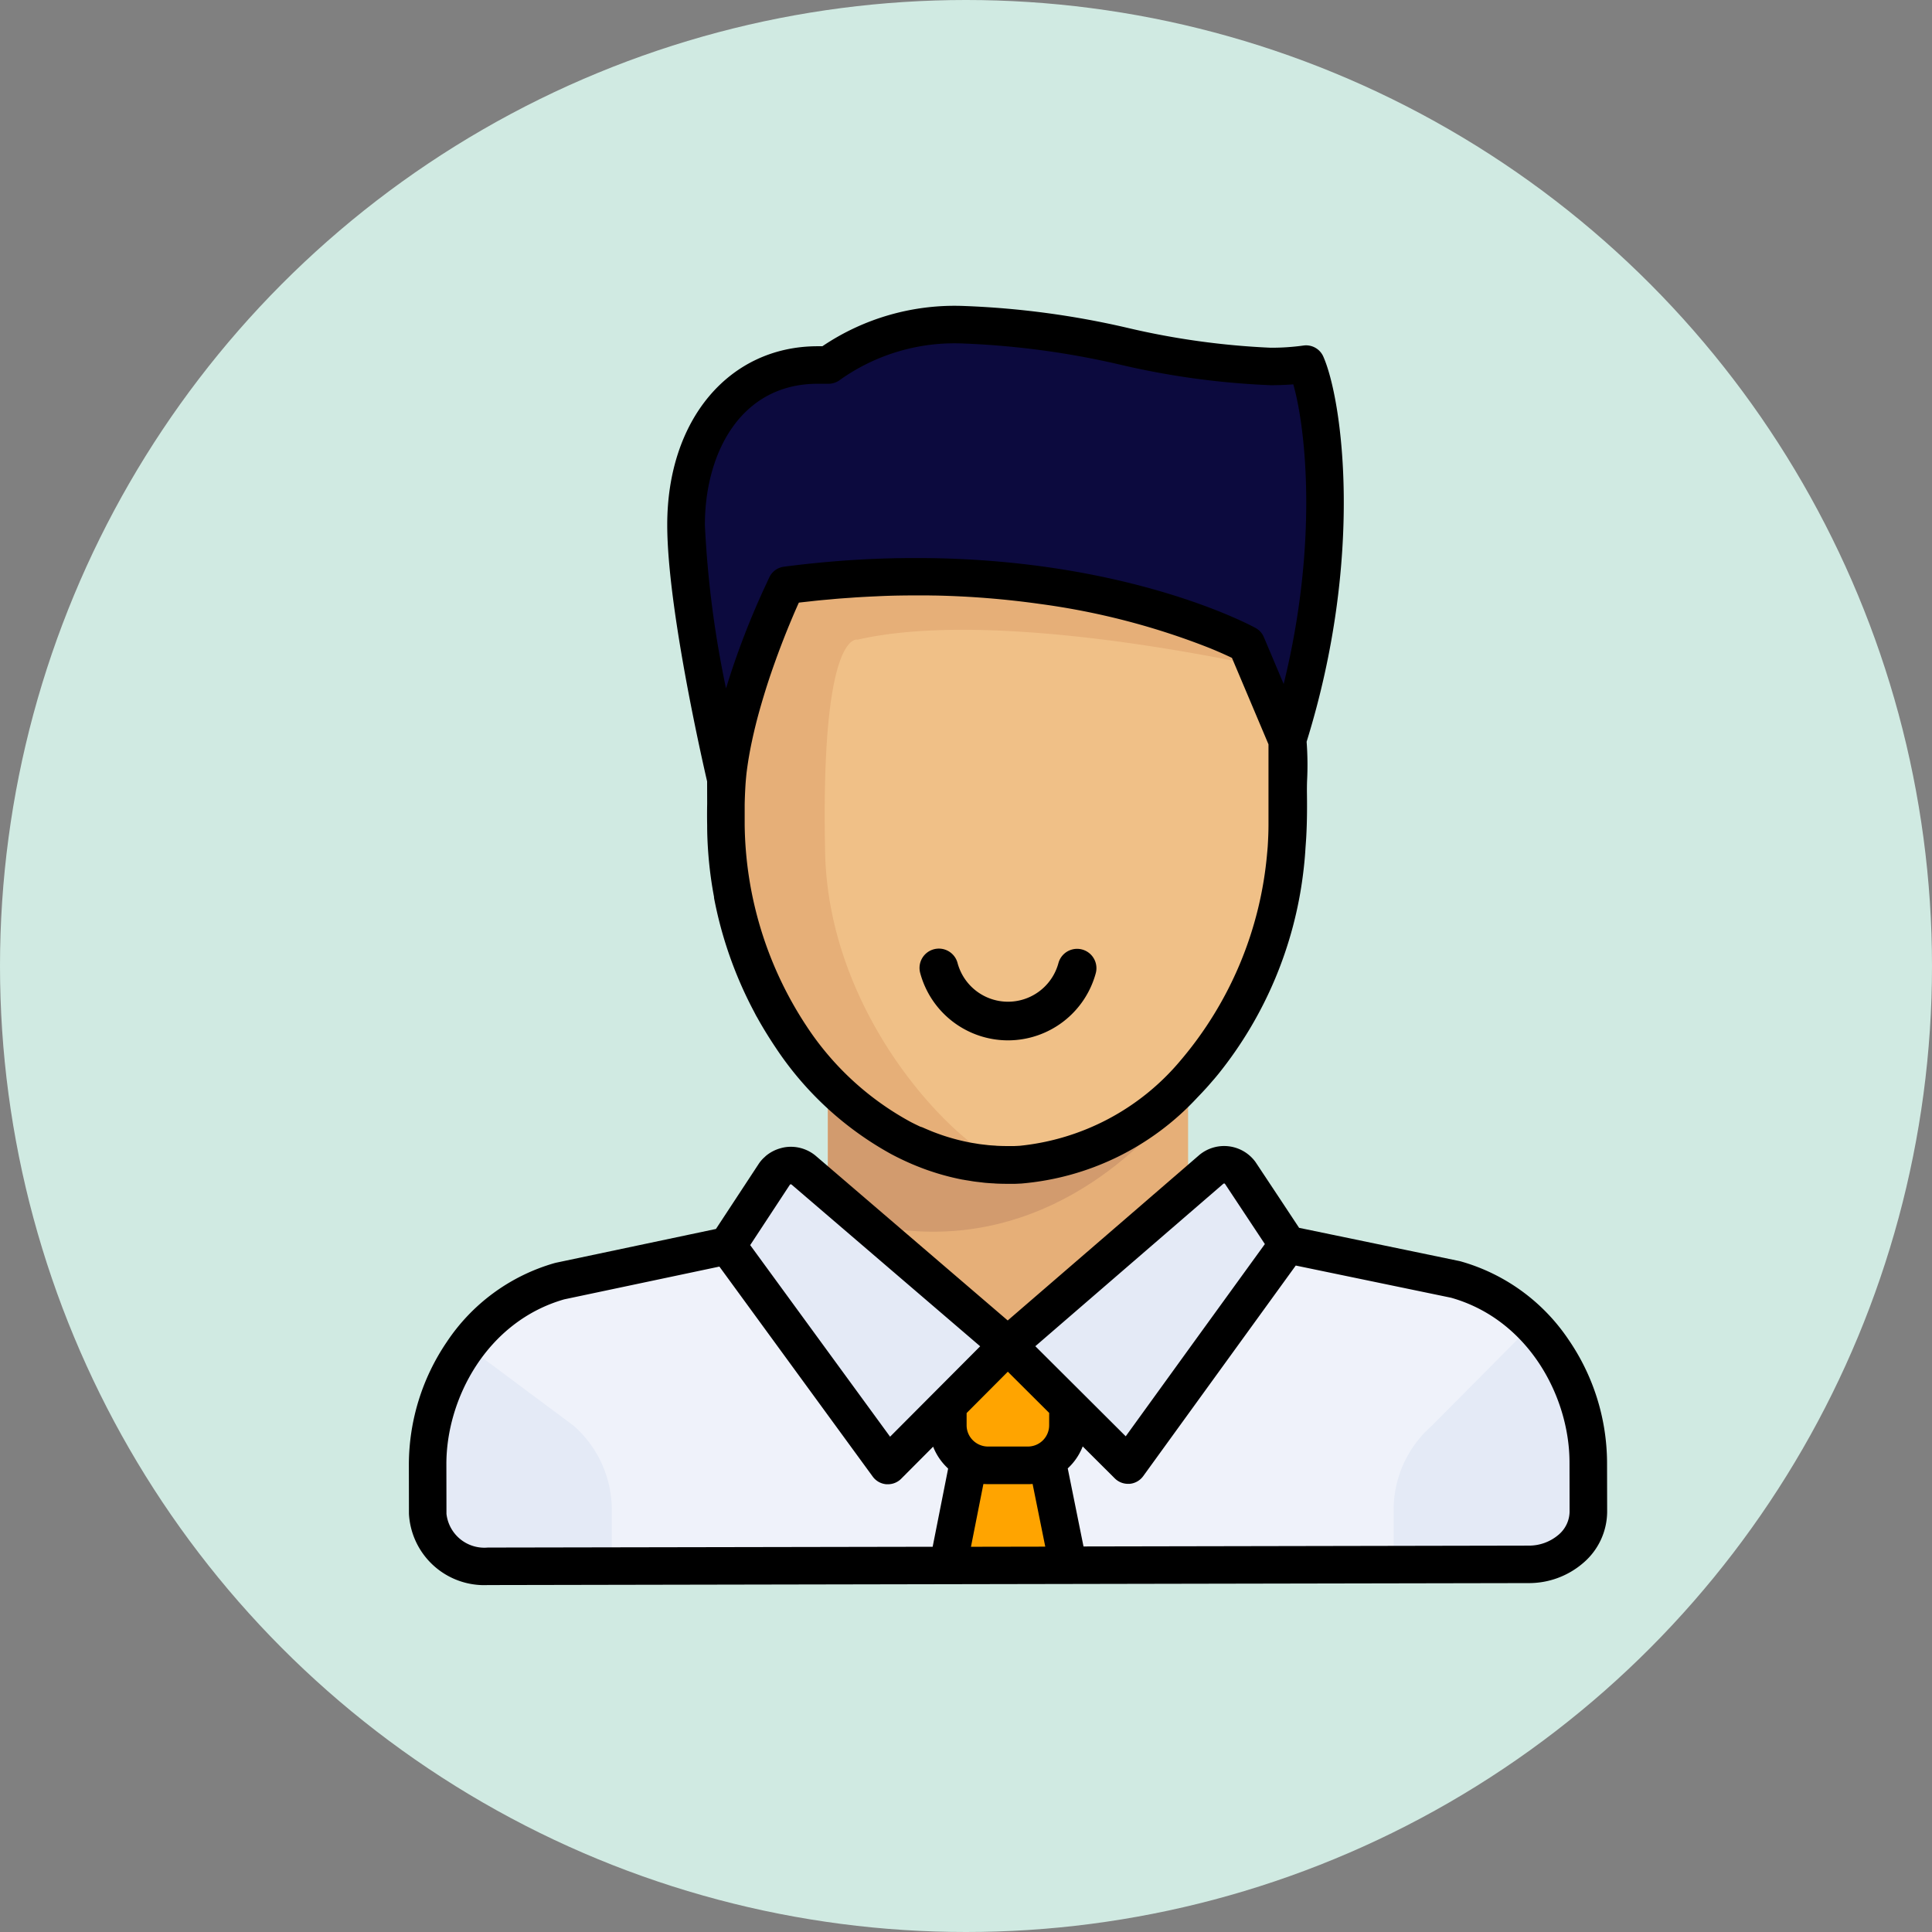 <svg xmlns="http://www.w3.org/2000/svg" width="113" height="113" viewBox="0 0 113 113">
  <rect x="0" y="0" width="113" height="113" fill="#808080" stroke="none"/>
  <g id="Grupo_147350" data-name="Grupo 147350" transform="translate(-810 -6526)">
    <circle id="Elipse_1397" data-name="Elipse 1397" cx="56.5" cy="56.5" r="56.5" transform="translate(810 6526)" fill="#d0eae2"/>
    <g id="jefe" transform="translate(817.74 6543.897)">
      <path id="Trazado_199420" data-name="Trazado 199420" d="M204.976,311.872v-8.193H183.909v8.193l10.534,9.363Z" transform="translate(-143.226 -259.306)" fill="#e6af78"/>
      <path id="Trazado_199421" data-name="Trazado 199421" d="M183.909,303.677v8.644c13.27,4.781,21.067-7.185,21.067-7.185v-1.46Z" transform="translate(-143.226 -259.304)" fill="#d29b6e"/>
      <path id="Trazado_199422" data-name="Trazado 199422" d="M91.567,361.122c-.008-4.51-2.86-9.318-7.768-10.683l-9.813-2.033L71.2,344.2a1.17,1.17,0,0,0-1.678-.2L57.611,354.288h0L45.662,344.041a1.17,1.17,0,0,0-1.677.207l-2.771,4.219-9.805,2.07c-4.9,1.383-7.736,6.2-7.728,10.712l.005,2.9A3.315,3.315,0,0,0,27.2,367.22l26.92-.051,7.023-.013,26.92-.051a3.315,3.315,0,0,0,3.506-3.081Z" transform="translate(-6.41 -293.505)" fill="#eff2fa"/>
      <g id="Grupo_147348" data-name="Grupo 147348" transform="translate(17.271 59.586)">
        <path id="Trazado_199423" data-name="Trazado 199423" d="M32.223,421.013l-6.251-4.658a11.719,11.719,0,0,0-2.292,6.907l.005,2.9a3.315,3.315,0,0,0,3.517,3.068l7.251-.014v-3.291A6.558,6.558,0,0,0,32.223,421.013Z" transform="translate(-23.68 -415.105)" fill="#e4eaf6"/>
        <path id="Trazado_199424" data-name="Trazado 199424" d="M421.74,418.73l-.005-2.9a11.657,11.657,0,0,0-3.292-8.03l-5.865,5.908a6.559,6.559,0,0,0-2.231,4.916v3.205l7.887-.015A3.315,3.315,0,0,0,421.74,418.73Z" transform="translate(-353.848 -407.797)" fill="#e4eaf6"/>
      </g>
      <path id="Trazado_199425" data-name="Trazado 199425" d="M129.686,34.839C129.87,30.16,132.26,24.278,132.85,23c.075-.164.118-.251.118-.251,1.824-.238,3.571-.383,5.236-.452q.714-.029,1.407-.041c12.713-.211,20.284,3.953,20.284,3.953l2.379,5.631c3.366-10.616,2.179-19.588,1.1-22.024-8.191,1.186-20.3-5.765-27.928.052H134.8c-4.848.009-7.7,4.225-7.69,9.378.009,4.975,2.332,14.849,2.332,14.849l.245,1.625c0-.167-.006-.415,0-.585C129.686,35.124,129.685,34.848,129.686,34.839Z" transform="translate(-94.725 -6.413)" fill="#0c0a3e"/>
      <path id="Trazado_199426" data-name="Trazado 199426" d="M176.891,124.606q.018-.139.034-.277c.283-2.43.557-5.506-.483-7.758-.647-1.4-1.2-2.852-1.806-4.275,0,0-7.571-4.164-20.284-3.953q-.693.011-1.407.041c-1.665.069-3.412.213-5.236.452,0,0-.042.088-.118.252-4.385,9.526-5.081,21.364,2.959,29.229a15.643,15.643,0,0,0,6.575,3.942q.464.132.937.23l.184.037a12.687,12.687,0,0,0,2.412.229C170.146,142.738,175.813,133.008,176.891,124.606Z" transform="translate(-109.466 -92.506)" fill="#f0c087"/>
      <path id="Trazado_199427" data-name="Trazado 199427" d="M149.986,124.46c-.275-13.094,1.9-12.436,1.9-12.436,5.37-1.239,14.26-.364,23.251,1.486q-.249-.608-.5-1.212s-7.571-4.164-20.284-3.953q-.693.011-1.407.041c-1.665.069-3.412.213-5.236.452,0,0-.042.088-.118.252-4.385,9.526-5.081,21.364,2.959,29.229a15.643,15.643,0,0,0,6.575,3.942q.464.132.937.23l.184.037a12.67,12.67,0,0,0,2.406.228C157.7,141.721,150.189,134.17,149.986,124.46Z" transform="translate(-109.466 -92.507)" fill="#e6af78"/>
      <path id="Trazado_199428" data-name="Trazado 199428" d="M190.967,9.809c-8.191,1.186-20.3-5.765-27.928.052,0,0-6.073,7.075-2.479,12.88,1.824-.238,3.571-.383,5.236-.452h.03q.7-.028,1.377-.04c12.713-.211,20.284,3.953,20.284,3.953l2.379,5.631C193.232,21.217,192.045,12.246,190.967,9.809Z" transform="translate(-122.317 -6.412)" fill="#0c0a3e"/>
      <path id="Trazado_199429" data-name="Trazado 199429" d="M156.565,358.085l3.5-3.518L148.12,344.32a1.17,1.17,0,0,0-1.677.207l-2.771,4.219L153.06,361.6Z" transform="translate(-108.868 -293.784)" fill="#e4eaf6"/>
      <path id="SVGCleanerId_0" d="M262.928,361.3l9.339-12.893-2.787-4.208a1.17,1.17,0,0,0-1.678-.2l-11.911,10.292,3.518,3.5Z" transform="translate(-204.691 -293.504)" fill="#e4eaf6"/>
      <g id="Grupo_147349" data-name="Grupo 147349" transform="translate(51.201 50.225)">
        <path id="SVGCleanerId_0_1_" d="M262.928,361.3l9.339-12.893-2.787-4.208a1.17,1.17,0,0,0-1.678-.2l-11.911,10.292,3.518,3.5Z" transform="translate(-255.892 -343.729)" fill="#e4eaf6"/>
      </g>
      <path id="Trazado_199430" data-name="Trazado 199430" d="M237.706,461.022l-4.389-.146-1.291,6.322,7.023-.013-1.342-6.163" transform="translate(-184.312 -393.534)" fill="#ffa400"/>
      <path id="Trazado_199431" data-name="Trazado 199431" d="M231.908,420.675a2.348,2.348,0,0,0,2.345,2.337l2.341,0a2.348,2.348,0,0,0,2.336-2.345l0-1.17-3.518-3.5-3.5,3.518Z" transform="translate(-184.21 -355.204)" fill="#ffa400"/>
      <path id="Trazado_199432" data-name="Trazado 199432" d="M86.254,354.707a12.8,12.8,0,0,0-2.239-7.139,11.3,11.3,0,0,0-6.332-4.6l-.071-.017-9.37-1.942L67.1,339.282l-1.393-2.1c-.012-.018-.025-.036-.038-.054a2.268,2.268,0,0,0-3.251-.389l-.021.018-3.97,3.431L51.2,346.427l-6.25-5.36-4.982-4.272-.021-.018a2.275,2.275,0,0,0-1.238-.5q-.1-.008-.194-.008a2.11,2.11,0,0,0-.583.08,2.286,2.286,0,0,0-.871.448c-.024.02-.046.044-.069.065-.045.04-.09.081-.132.125a2.215,2.215,0,0,0-.163.193l-.018.025-.021.029-2.523,3.841-9.363,1.977-.071.018a11.3,11.3,0,0,0-6.315,4.623,12.8,12.8,0,0,0-2.212,7.147l.005,2.9a4.41,4.41,0,0,0,4.607,4.163h.01l26.916-.051h.009l7.011-.013h.009l26.919-.051a4.85,4.85,0,0,0,3.2-1.178,3.958,3.958,0,0,0,1.4-3ZM50.039,356h.007l2.341,0c.09,0,.18,0,.268-.012l.741,3.668-4.346.008.727-3.671C49.864,355.993,49.951,356,50.039,356Zm3.585-3.445a1.245,1.245,0,0,1-1.241,1.246l-2.341,0a1.259,1.259,0,0,1-.878-.365,1.234,1.234,0,0,1-.368-.877v-.716l2.41-2.419,2.419,2.41Zm4.478.648-2.607-2.6h0l-.036-.036-2.644-2.634,7.553-6.526,3.447-2.978a.083.083,0,0,1,.087,0l0,0,1.169,1.765,1.169,1.765-4.07,5.618ZM38.534,338.467a.059.059,0,0,1,.019.008l11.036,9.463-5.269,5.288-8.182-11.206,2.325-3.539A.079.079,0,0,1,38.534,338.467ZM20.791,359.71h-.006a2.23,2.23,0,0,1-2.412-1.973l-.005-2.9c-.007-3.814,2.358-8.345,6.894-9.645l9.074-1.916,8.969,12.284a1.1,1.1,0,0,0,.8.447c.028,0,.056,0,.084,0a1.1,1.1,0,0,0,.7-.249,1.064,1.064,0,0,0,.081-.074l1.868-1.875a3.437,3.437,0,0,0,.777,1.183c.033.033.068.066.1.1l-.905,4.571Zm62.622-.746a2.658,2.658,0,0,1-1.759.632l-26.021.049-.922-4.566a3.452,3.452,0,0,0,.875-1.285l1.876,1.869a1.1,1.1,0,0,0,.774.32q.044,0,.088,0a1.1,1.1,0,0,0,.8-.45l8.923-12.318,9.081,1.882c4.541,1.282,6.923,5.8,6.93,9.619l.005,2.9A1.8,1.8,0,0,1,83.414,358.964Z" transform="translate(0 -287.092)"/>
      <path id="Trazado_199433" data-name="Trazado 199433" d="M121.935,29.014h0v.122q-.012.617,0,1.227v.022c0,.521.023,1.06.063,1.6h0c.018.24.04.485.066.729h0c.047.446.109.9.183,1.345h0q.042.253.089.5h0v.008l0,.015V34.6l.005.027,0,.009v.006h0a23.64,23.64,0,0,0,2.274,6.515l.082.155c.052.1.1.2.158.292q.139.253.285.5l.011.018c.11.188.224.374.339.558l.039.063c.128.2.259.406.394.606a19.194,19.194,0,0,0,6.789,6.263l.019.01q.552.292,1.117.537l.036.016c.176.075.352.147.53.215l.091.035q.26.1.522.186l.085.028c.182.06.365.117.549.169h0c.168.048.338.093.507.135l.03.007c.159.039.319.075.476.108h0l.129.026.07.014h0l.014,0h0l.038.007c.115.022.231.038.347.057.088.014.176.031.264.043.135.019.27.033.406.049.079.009.158.02.237.028.156.015.312.024.467.033.059,0,.117.009.176.012q.322.015.642.015h.026l.241,0h.012l.087,0,.134,0q.153-.006.306-.015l.031,0a15.843,15.843,0,0,0,10.321-5.049l.039-.04q.122-.126.243-.255l.122-.132.108-.117.063-.071.055-.061.076-.088c.055-.063.109-.125.163-.189l.1-.113q.116-.137.229-.275l.009-.011A23.267,23.267,0,0,0,156.8,33.129c.028-.226.052-.453.073-.672h0q.012-.13.023-.261h0q.021-.258.036-.517.023-.3.041-.589c.057-1,.052-1.973.041-2.713,0-.113,0-.362.01-.626a18.063,18.063,0,0,0-.028-2.265c3.376-10.861,2.092-20.006.975-22.531a1.1,1.1,0,0,0-1.161-.642,13.471,13.471,0,0,1-1.916.128,45.108,45.108,0,0,1-8.362-1.159A50.341,50.341,0,0,0,136.969,0a13.819,13.819,0,0,0-8.295,2.354h-.289c-5.184.01-8.8,4.318-8.785,10.478.009,4.8,2.051,13.761,2.332,14.975Zm11.283-12.079q.49-.008.969-.007l.317,0c.228,0,.457,0,.682.007l.127,0a51.577,51.577,0,0,1,6.088.492,42.26,42.26,0,0,1,9.952,2.592c.579.237,1.01.435,1.276.563l.114.269,2.023,4.787,0,2.212,0,2.478c0,.425-.018.861-.046,1.3-.01.121-.02.242-.032.362a21.588,21.588,0,0,1-5.068,12.141,14.117,14.117,0,0,1-9.43,4.99l-.029,0c-.087.006-.173.009-.26.013l-.119,0c-.1,0-.19,0-.285,0h-.021q-.269,0-.54-.013c-.055,0-.11-.008-.164-.012-.126-.008-.251-.015-.377-.027-.067-.006-.133-.016-.2-.023-.114-.013-.227-.025-.341-.041-.073-.01-.146-.024-.219-.036-.114-.018-.229-.036-.342-.057l-.167-.034c-.285-.059-.574-.13-.859-.211q-.3-.085-.6-.187l-.084-.03c-.165-.058-.33-.118-.493-.183l-.13-.054c-.151-.062-.3-.126-.452-.193L134.4,48q-.24-.112-.479-.233l-.072-.037a16.945,16.945,0,0,1-6.1-5.608,21.806,21.806,0,0,1-3.62-11.784l0-1.185q.012-.546.045-1.1c.013-.216.033-.432.054-.649.008-.067.015-.134.024-.2s.015-.117.023-.175q.018-.128.037-.257.013-.085.026-.169.021-.134.045-.268c.009-.053.018-.107.028-.161q.025-.141.053-.282c.009-.049.019-.1.029-.148q.03-.151.063-.3l.027-.129q.036-.166.075-.332l.023-.1c.03-.13.062-.259.094-.388l.01-.042c.184-.734.4-1.46.616-2.153l.012-.037q.06-.187.12-.371l.019-.056q.057-.174.116-.344l.022-.065q.056-.164.113-.325l.025-.072c.037-.1.074-.208.111-.31l.025-.07q.055-.153.11-.3l.024-.066q.055-.149.11-.293l.023-.061.11-.288.02-.051q.057-.146.112-.286l.015-.038q.058-.146.114-.285l.01-.024c.04-.1.08-.2.119-.291h0c.158-.384.3-.718.421-.992v0l.082-.186.014-.03.049-.109c.2-.025.41-.046.615-.069.165-.018.331-.038.5-.055.226-.023.452-.042.677-.062.157-.014.315-.03.471-.043.246-.02.491-.036.736-.053.136-.009.273-.021.409-.029q.57-.035,1.136-.059C132.3,16.956,132.761,16.942,133.218,16.935ZM128.39,4.549h.648a1.1,1.1,0,0,0,.663-.225,11.559,11.559,0,0,1,7.268-2.128A48.719,48.719,0,0,1,146.1,3.433a46.585,46.585,0,0,0,8.79,1.2c.457,0,.9-.017,1.327-.05.739,2.594,1.466,9.287-.563,17.527l-1.161-2.747s-.005-.009-.007-.014a1.071,1.071,0,0,0-.069-.131c0-.006-.006-.012-.009-.017s-.011-.014-.016-.021-.02-.033-.032-.049h0c-.016-.022-.035-.042-.052-.062l-.009-.012,0,0a1.1,1.1,0,0,0-.12-.112l-.024-.018a1.112,1.112,0,0,0-.126-.084l-.011-.007c-.026-.014-.1-.055-.225-.118-1.3-.662-7.961-3.773-18.6-3.968h-.055q-.464-.008-.937-.008h-.162q-.372,0-.75.006h-.1c-.475.008-.958.022-1.434.041-1.758.073-3.552.227-5.333.46a1.1,1.1,0,0,0-.847.613l-.008.017c-.017.034-.057.12-.117.251l-.055.12a46.555,46.555,0,0,0-2.357,6.114,59.994,59.994,0,0,1-1.235-9.529C121.787,8.713,123.823,4.557,128.39,4.549Z" transform="translate(-88.314)"/>
    </g>
    <path id="Trazado_199434" data-name="Trazado 199434" d="M226.39,281.181a5.322,5.322,0,0,0,5.135-3.936,1.131,1.131,0,0,0-2.185-.585,3.055,3.055,0,0,1-5.9,0,1.131,1.131,0,1,0-2.185.585A5.321,5.321,0,0,0,226.39,281.181Z" transform="translate(642.567 6305.668)"/>
  </g>
</svg>

